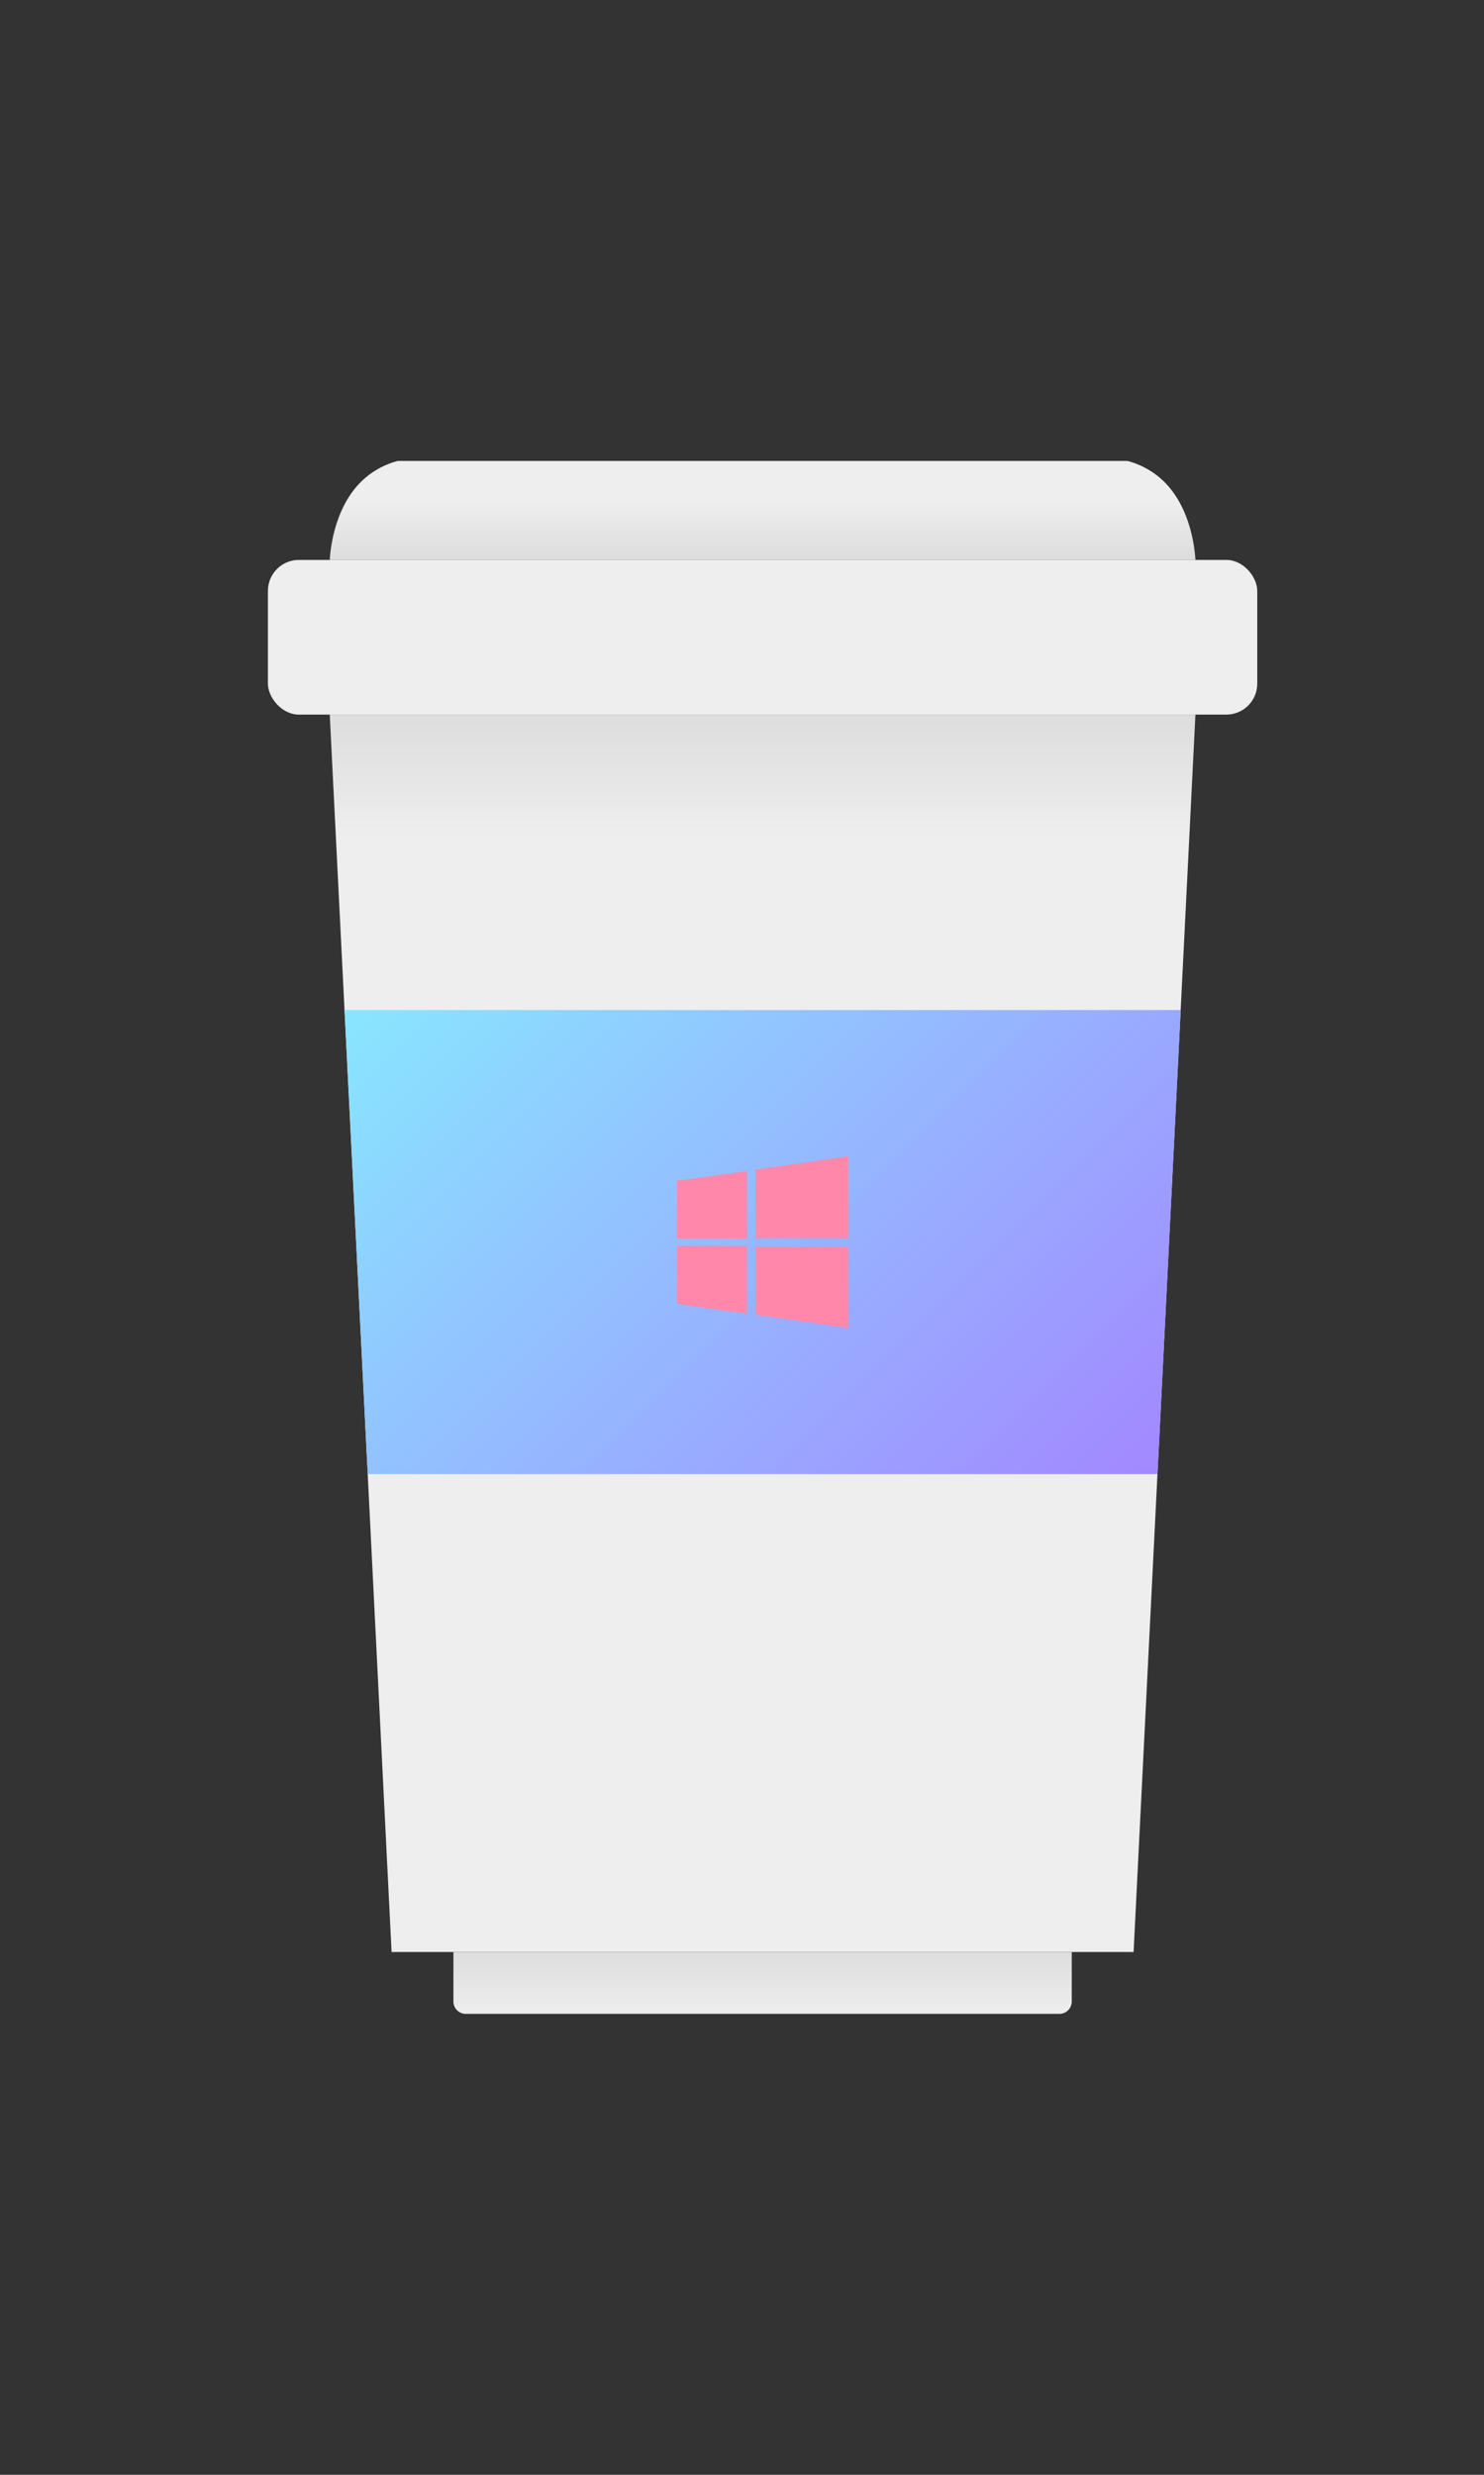 <svg xmlns="http://www.w3.org/2000/svg" xmlns:xlink="http://www.w3.org/1999/xlink" viewBox="0 0 240 400"><rect x="0" y="0" width="240" height="400" fill="#333333" stroke="none"/><defs><linearGradient id="a" x1="123.33" y1="315.5" x2="123.33" y2="115.5" gradientUnits="userSpaceOnUse"><stop offset="0.9" stop-color="#eee"/><stop offset="1" stop-color="#ddd"/></linearGradient><linearGradient id="b" x1="123.33" y1="325.5" x2="123.33" y2="315.5" gradientUnits="userSpaceOnUse"><stop offset="0" stop-color="#eee"/><stop offset="1" stop-color="#ddd"/></linearGradient><linearGradient id="c" x1="123.33" y1="90.5" x2="123.33" y2="74.5" gradientUnits="userSpaceOnUse"><stop offset="0" stop-color="#ddd"/><stop offset="0.6" stop-color="#eee"/></linearGradient><linearGradient id="d" x1="71.71" y1="147.25" x2="174.95" y2="250.49" gradientUnits="userSpaceOnUse"><stop offset="0" stop-color="#88e6ff"/><stop offset="1" stop-color="#a288ff"/></linearGradient></defs><path d="M183.33,315.5h-120q-5-100-10-200h140Q188.33,215.51,183.33,315.5Z" style="fill:url(#a)"/><rect x="43.33" y="90.5" width="160" height="25" rx="5" style="fill:#eee"/><path d="M73.33,315.5h100a0,0,0,0,1,0,0v8a2,2,0,0,1-2,2h-96a2,2,0,0,1-2-2v-8A0,0,0,0,1,73.33,315.5Z" style="fill:url(#b)"/><path d="M182.33,74.5h-118A13.31,13.31,0,0,0,60.8,76C54.09,80,53.42,89,53.33,90.5h140C193.24,89,192.58,80,185.87,76A13.24,13.24,0,0,0,182.33,74.5Z" style="fill:url(#c)"/><path d="M187.2,238.25l3.75-75H55.72l3.75,75Z" style="fill:url(#d)"/><polyline points="109.5 190.83 120.81 189.28 120.81 200.21 109.5 200.21" style="fill:#f8a"/><polyline points="122.18 189.05 137.17 186.87 137.17 200.11 122.18 200.11" style="fill:#f8a"/><polyline points="109.5 201.36 120.81 201.36 120.81 212.33 109.5 210.75" style="fill:#f8a"/><polyline points="122.18 201.51 137.17 201.51 137.17 214.63 122.18 212.51" style="fill:#f8a"/></svg>